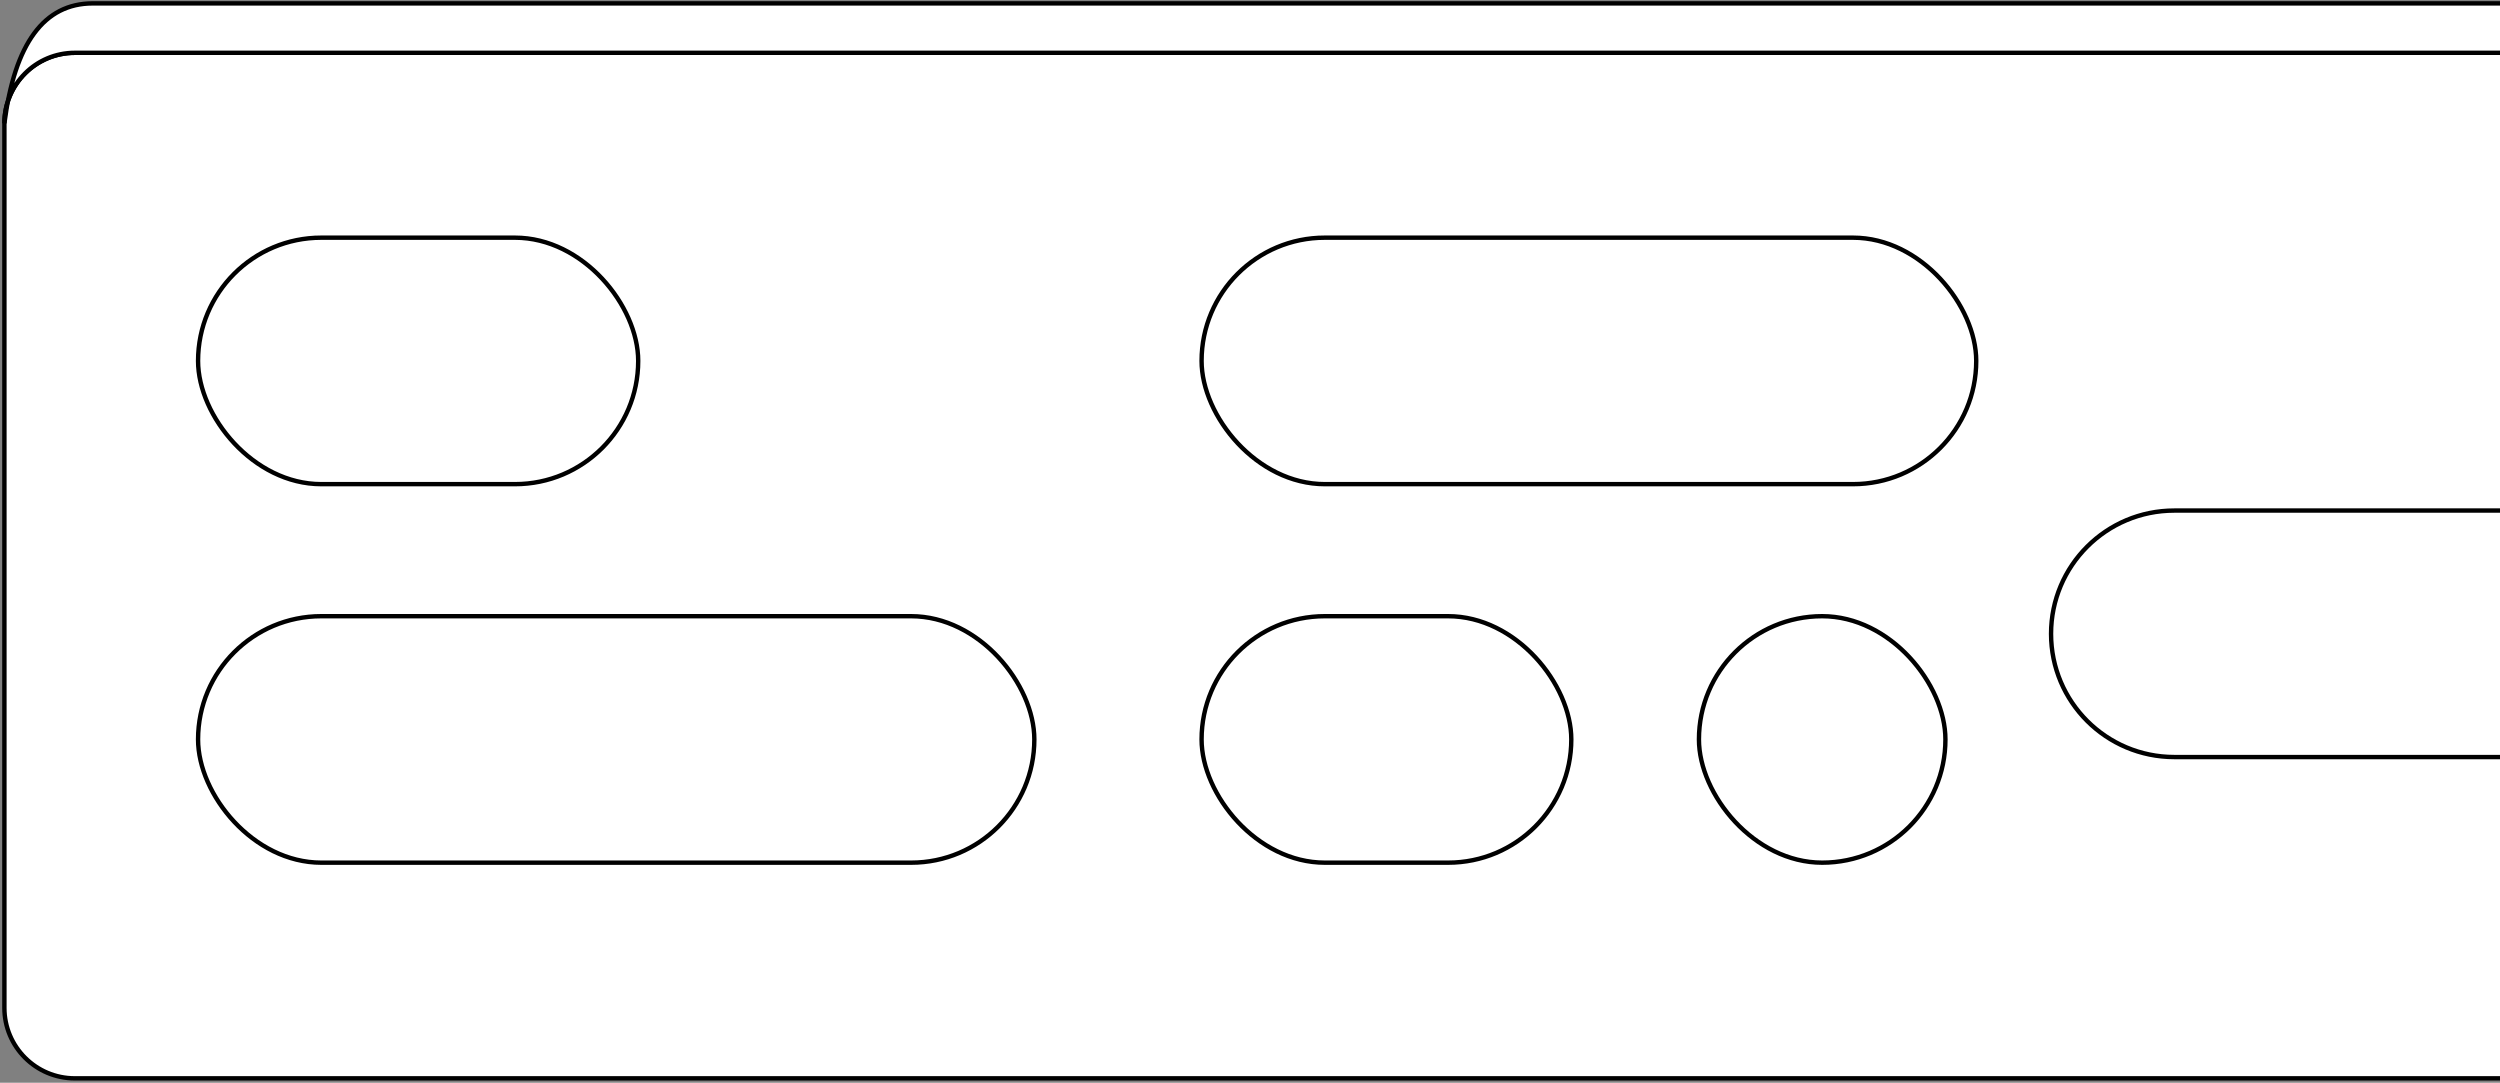 <?xml version="1.0" encoding="UTF-8"?>
<svg width="568px" height="246px" viewBox="0 0 568 246" version="1.1" xmlns="http://www.w3.org/2000/svg" xmlns:xlink="http://www.w3.org/1999/xlink">
    <rect x="0" y="0" width="568" height="246" fill="#808080" stroke="none"/>
    <title>TWOSTONESHB2055</title>
    <g id="Page-1" stroke="none" stroke-width="1" fill="none" fill-rule="evenodd">
        <g id="TWOSTONESHB2055" transform="translate(1, 0.772)" fill="#FFFFFF" stroke="#000000">
            <path d="M567,244.228 L16,244.228 C7.163,244.228 0,237.065 0,228.228 L0,27.228 C0,18.392 7.163,11.228 16,11.228 L567,11.228" id="board"></path>
            <path d="M567,-1.0658141e-13 C213.437,-1.0658141e-13 31.129,-1.0658141e-13 20.076,-1.0658141e-13 C9.023,-1.0658141e-13 2.331,9.076 0,27.228 C0,18.392 7.163,11.228 16,11.228 L567,11.228" id="h1"></path>
            <rect id="h2" x="44" y="53.228" width="100" height="56" rx="28"></rect>
            <rect id="h3" x="272" y="53.228" width="176" height="56" rx="28"></rect>
            <rect id="h4" x="44" y="139.228" width="190" height="56" rx="28"></rect>
            <rect id="h5" x="272" y="139.228" width="84" height="56" rx="28"></rect>
            <rect id="h6" x="385" y="139.228" width="56" height="56" rx="28"></rect>
            <path d="M567,171.228 L493,171.228 C477.536,171.228 465,158.692 465,143.228 C465,127.764 477.536,115.228 493,115.228 L567,115.228" id="h7"></path>
        </g>
    </g>
</svg>